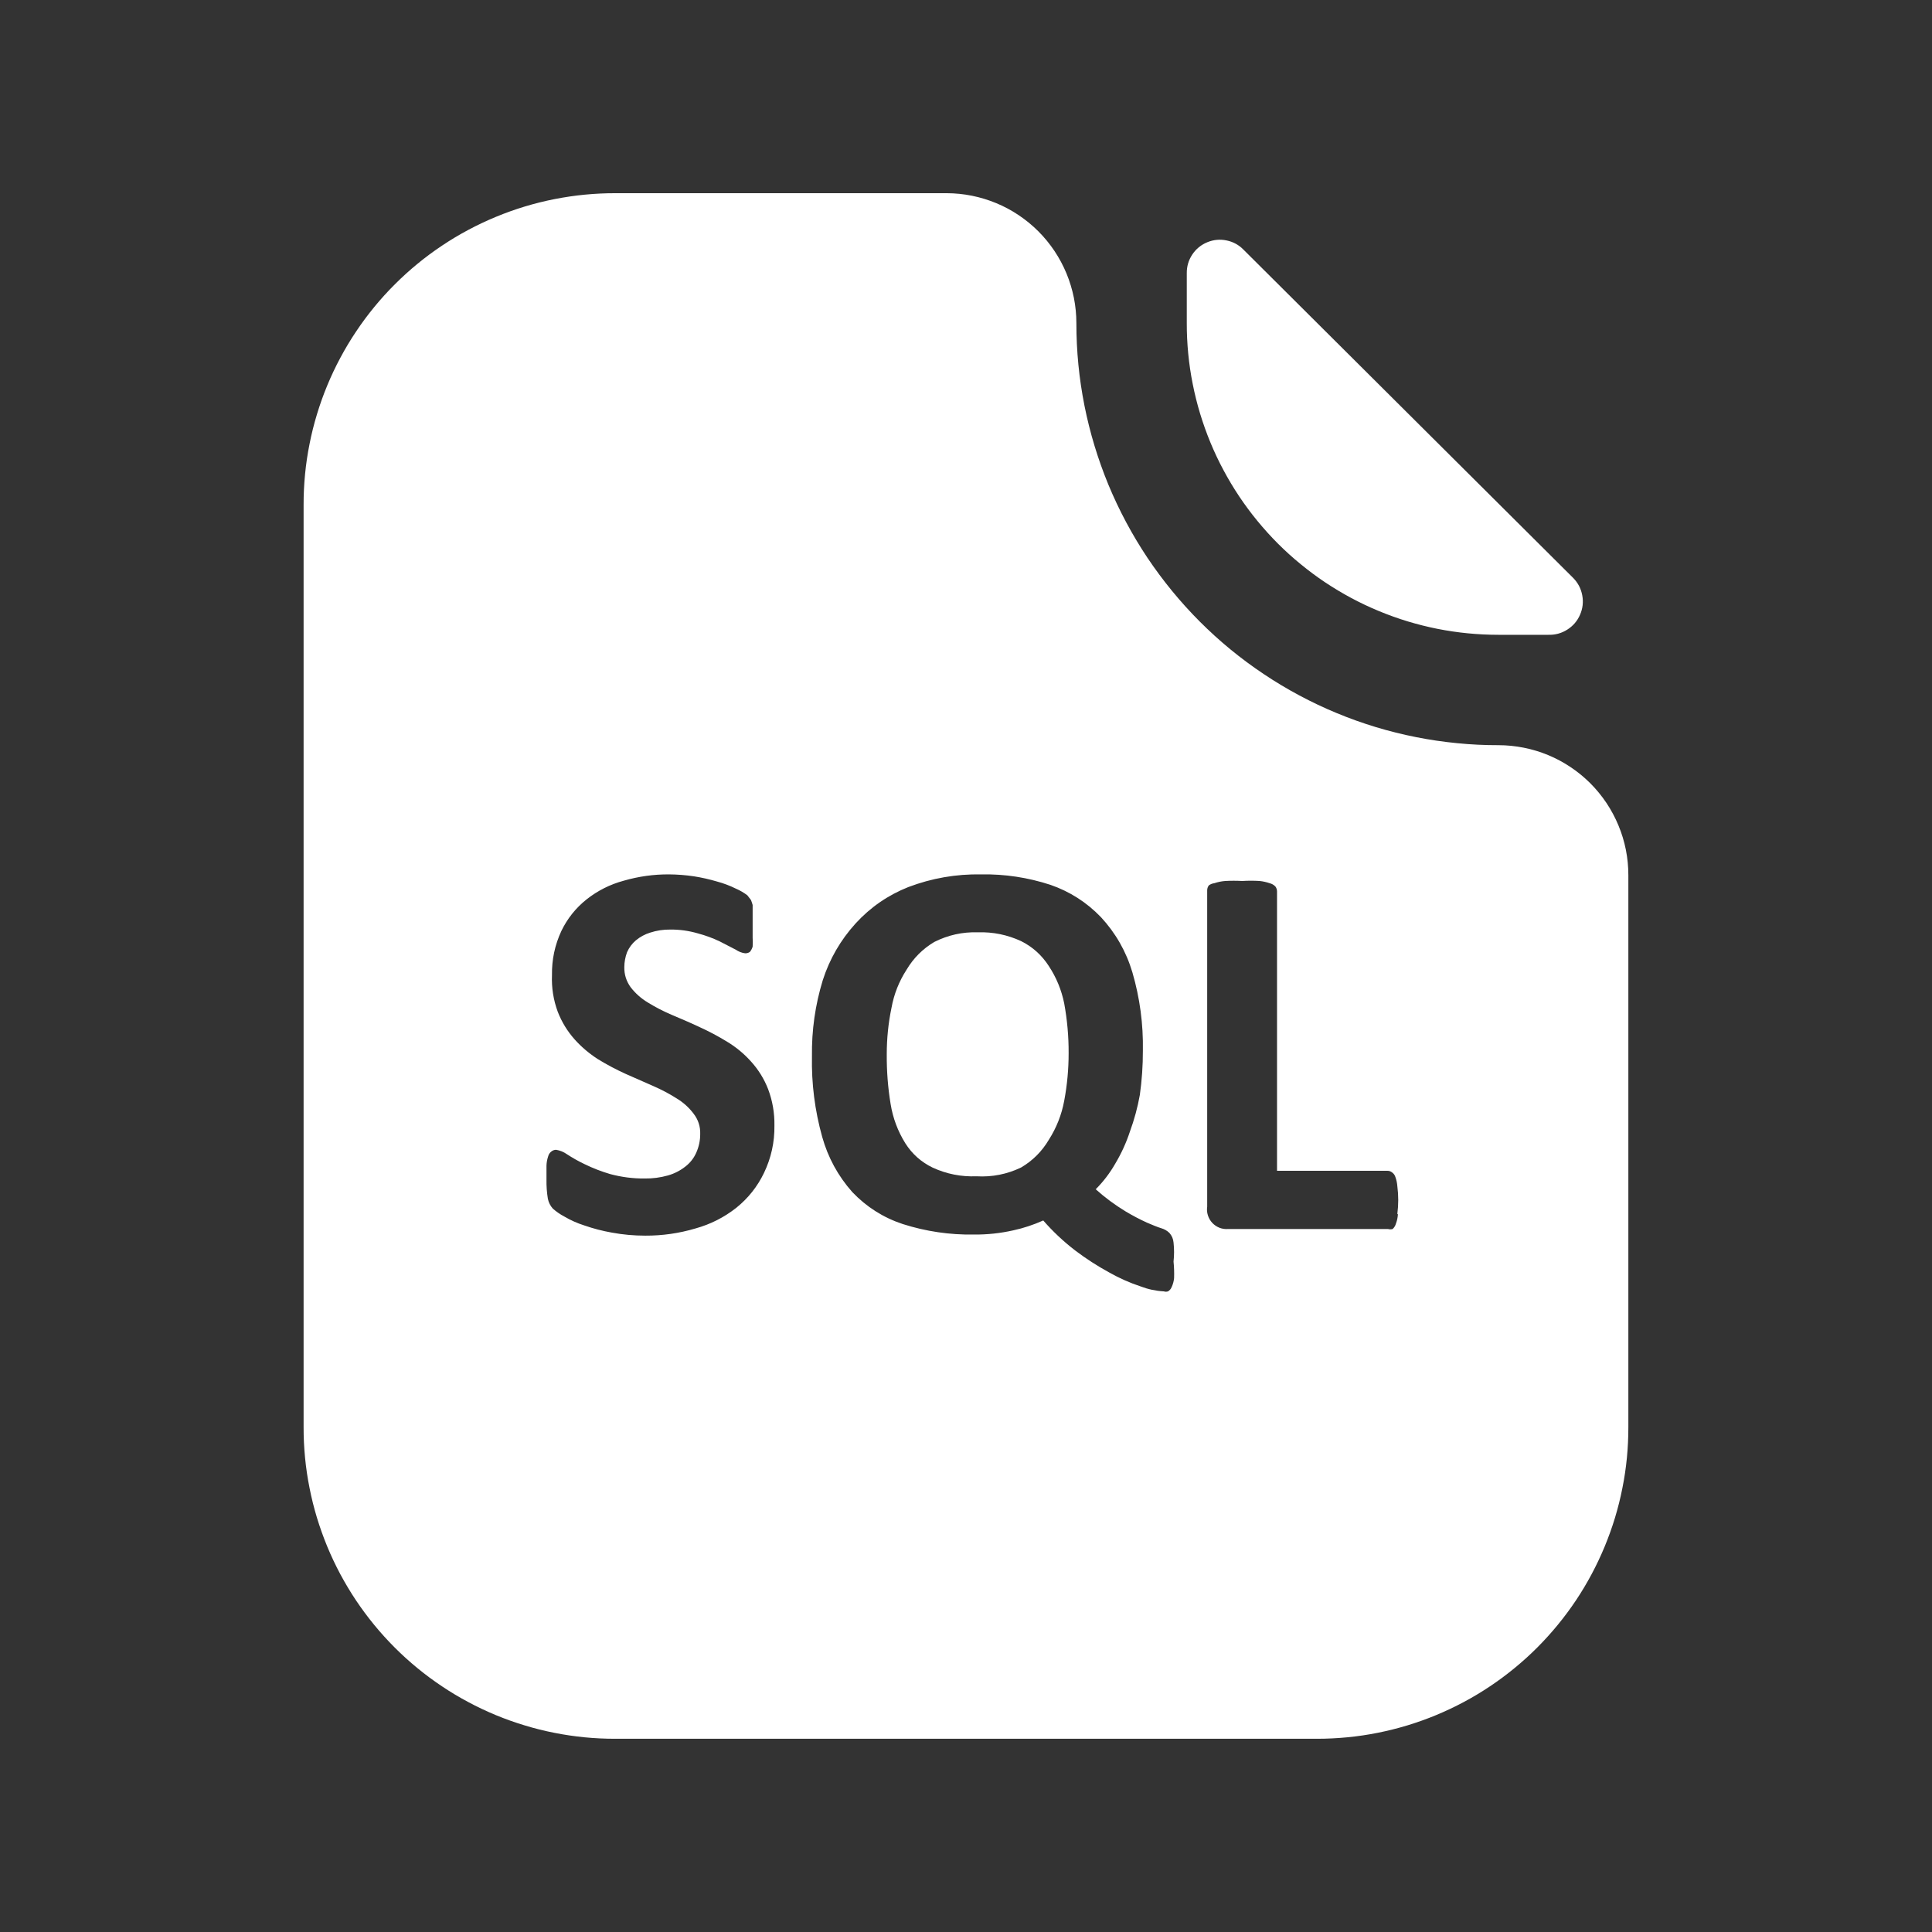 <svg xmlns="http://www.w3.org/2000/svg" xmlns:xlink="http://www.w3.org/1999/xlink" width="256" zoomAndPan="magnify" viewBox="0 0 192 192" height="256" preserveAspectRatio="xMidYMid meet" version="1.0"><rect x="0" y="0" width="192" height="192" fill="#333333" stroke="none"/><defs><clipPath id="0e4ef259ae"><path d="M 30.145 19.199 L 162 19.199 L 162 172.949 L 30.145 172.949 Z M 30.145 19.199 " clip-rule="nonzero"/></clipPath></defs><path fill="#ffffff" d="M 148.906 63.086 L 153.871 63.086 C 154.551 63.105 155.176 62.938 155.75 62.574 C 156.324 62.211 156.75 61.719 157.02 61.098 C 157.293 60.473 157.367 59.828 157.242 59.16 C 157.117 58.492 156.816 57.918 156.34 57.434 L 123.59 24.824 C 123.121 24.34 122.559 24.031 121.898 23.895 C 121.238 23.758 120.598 23.82 119.977 24.074 C 119.355 24.332 118.855 24.742 118.484 25.301 C 118.113 25.863 117.934 26.48 117.941 27.152 L 117.941 32.117 C 117.938 33.133 117.988 34.145 118.086 35.156 C 118.184 36.164 118.332 37.168 118.531 38.16 C 118.727 39.156 118.973 40.141 119.266 41.109 C 119.562 42.082 119.902 43.035 120.289 43.973 C 120.676 44.91 121.109 45.828 121.59 46.723 C 122.066 47.617 122.586 48.484 123.148 49.328 C 123.715 50.172 124.316 50.988 124.961 51.77 C 125.605 52.555 126.285 53.305 127 54.023 C 127.719 54.742 128.469 55.422 129.254 56.062 C 130.039 56.707 130.852 57.312 131.695 57.875 C 132.539 58.438 133.41 58.957 134.305 59.438 C 135.199 59.914 136.113 60.348 137.051 60.734 C 137.988 61.121 138.945 61.465 139.914 61.758 C 140.887 62.051 141.867 62.297 142.863 62.496 C 143.859 62.691 144.859 62.84 145.871 62.938 C 146.879 63.035 147.891 63.086 148.906 63.086 Z M 148.906 63.086 " fill-opacity="1" fill-rule="nonzero"/><path fill="#ffffff" d="M 104.227 96 C 103.535 94.926 102.621 94.102 101.484 93.531 C 100.117 92.898 98.68 92.605 97.176 92.652 C 95.652 92.605 94.207 92.926 92.844 93.613 C 91.699 94.297 90.785 95.211 90.102 96.355 C 89.344 97.527 88.84 98.797 88.594 100.168 C 88.277 101.688 88.125 103.223 88.125 104.777 C 88.113 106.434 88.238 108.078 88.508 109.715 C 88.734 111.109 89.219 112.406 89.965 113.609 C 90.645 114.684 91.559 115.496 92.707 116.047 C 94.082 116.672 95.527 116.957 97.039 116.898 C 98.598 116.988 100.078 116.695 101.484 116.02 C 102.633 115.34 103.547 114.426 104.227 113.277 C 104.992 112.078 105.504 110.781 105.762 109.383 C 106.055 107.824 106.199 106.254 106.199 104.668 C 106.207 103.008 106.059 101.359 105.762 99.73 C 105.492 98.387 104.98 97.141 104.227 96 Z M 104.227 96 " fill-opacity="1" fill-rule="nonzero"/><g clip-path="url(#0e4ef259ae)"><path fill="#ffffff" d="M 148.906 74.055 C 147.531 74.059 146.164 73.992 144.797 73.855 C 143.43 73.723 142.07 73.523 140.723 73.254 C 139.375 72.988 138.043 72.656 136.73 72.258 C 135.414 71.859 134.121 71.398 132.852 70.871 C 131.582 70.348 130.344 69.758 129.133 69.113 C 127.922 68.465 126.742 67.762 125.602 66.996 C 124.457 66.234 123.355 65.418 122.293 64.547 C 121.23 63.676 120.215 62.754 119.242 61.781 C 118.273 60.809 117.352 59.793 116.48 58.73 C 115.609 57.668 114.793 56.566 114.027 55.426 C 113.266 54.281 112.559 53.105 111.914 51.895 C 111.266 50.684 110.68 49.441 110.152 48.172 C 109.629 46.902 109.168 45.609 108.77 44.297 C 108.371 42.98 108.039 41.648 107.77 40.301 C 107.504 38.953 107.301 37.598 107.168 36.23 C 107.035 34.863 106.969 33.492 106.969 32.117 C 106.969 31.273 106.887 30.434 106.723 29.602 C 106.555 28.77 106.312 27.965 105.988 27.18 C 105.664 26.398 105.266 25.656 104.797 24.949 C 104.328 24.246 103.793 23.594 103.195 22.992 C 102.598 22.395 101.945 21.859 101.242 21.387 C 100.539 20.914 99.797 20.516 99.012 20.191 C 98.23 19.867 97.426 19.621 96.594 19.453 C 95.762 19.285 94.926 19.203 94.078 19.199 L 61.164 19.199 C 60.148 19.199 59.137 19.246 58.125 19.344 C 57.117 19.441 56.113 19.59 55.117 19.785 C 54.121 19.98 53.137 20.227 52.164 20.52 C 51.195 20.812 50.238 21.156 49.301 21.543 C 48.363 21.93 47.445 22.363 46.551 22.84 C 45.656 23.316 44.785 23.836 43.941 24.402 C 43.094 24.965 42.281 25.566 41.496 26.211 C 40.711 26.855 39.961 27.535 39.242 28.254 C 38.523 28.969 37.844 29.719 37.199 30.504 C 36.555 31.289 35.949 32.102 35.387 32.949 C 34.82 33.793 34.301 34.66 33.824 35.555 C 33.344 36.449 32.91 37.367 32.523 38.305 C 32.133 39.242 31.793 40.199 31.5 41.168 C 31.203 42.141 30.957 43.125 30.762 44.121 C 30.562 45.117 30.414 46.117 30.316 47.129 C 30.219 48.141 30.168 49.152 30.172 50.168 L 30.172 141.832 C 30.168 142.844 30.219 143.859 30.316 144.867 C 30.414 145.879 30.562 146.879 30.762 147.875 C 30.957 148.871 31.203 149.852 31.496 150.824 C 31.793 151.793 32.133 152.75 32.52 153.688 C 32.906 154.625 33.34 155.539 33.816 156.434 C 34.297 157.328 34.816 158.199 35.379 159.043 C 35.945 159.887 36.547 160.699 37.191 161.484 C 37.836 162.27 38.516 163.02 39.23 163.734 C 39.949 164.453 40.699 165.133 41.484 165.777 C 42.27 166.422 43.082 167.023 43.926 167.586 C 44.77 168.152 45.637 168.672 46.535 169.148 C 47.43 169.629 48.344 170.059 49.281 170.449 C 50.219 170.836 51.172 171.176 52.145 171.469 C 53.113 171.766 54.098 172.012 55.094 172.207 C 56.09 172.406 57.09 172.551 58.102 172.652 C 59.109 172.75 60.121 172.797 61.137 172.797 L 130.887 172.797 C 131.898 172.797 132.91 172.746 133.922 172.648 C 134.93 172.551 135.93 172.402 136.926 172.203 C 137.918 172.004 138.902 171.758 139.871 171.465 C 140.844 171.168 141.797 170.828 142.73 170.441 C 143.668 170.051 144.586 169.617 145.477 169.141 C 146.371 168.664 147.242 168.141 148.082 167.578 C 148.926 167.016 149.738 166.41 150.523 165.766 C 151.305 165.125 152.055 164.445 152.773 163.727 C 153.488 163.008 154.168 162.258 154.812 161.473 C 155.453 160.691 156.059 159.875 156.621 159.035 C 157.184 158.191 157.703 157.32 158.18 156.426 C 158.656 155.531 159.09 154.617 159.477 153.68 C 159.863 152.742 160.207 151.789 160.5 150.82 C 160.793 149.848 161.039 148.867 161.234 147.871 C 161.434 146.875 161.582 145.875 161.68 144.867 C 161.777 143.855 161.824 142.844 161.824 141.832 L 161.824 86.977 C 161.824 86.125 161.742 85.285 161.578 84.453 C 161.41 83.621 161.168 82.816 160.84 82.031 C 160.516 81.246 160.117 80.504 159.648 79.797 C 159.176 79.094 158.641 78.441 158.043 77.84 C 157.441 77.242 156.789 76.703 156.082 76.234 C 155.379 75.762 154.633 75.363 153.852 75.039 C 153.066 74.715 152.258 74.469 151.426 74.305 C 150.594 74.141 149.754 74.055 148.906 74.055 Z M 75.922 116.57 C 75.266 117.93 74.352 119.078 73.176 120.027 C 71.961 120.984 70.609 121.668 69.117 122.082 C 67.488 122.566 65.824 122.805 64.125 122.797 C 63.012 122.797 61.902 122.699 60.809 122.496 C 59.875 122.332 58.961 122.094 58.062 121.781 C 57.371 121.562 56.715 121.27 56.09 120.902 C 55.672 120.684 55.289 120.418 54.938 120.109 C 54.684 119.824 54.52 119.496 54.445 119.121 C 54.344 118.492 54.297 117.863 54.309 117.227 L 54.309 115.828 C 54.32 115.52 54.375 115.219 54.473 114.926 C 54.523 114.719 54.633 114.555 54.801 114.43 C 54.938 114.32 55.094 114.266 55.266 114.266 C 55.656 114.328 56.016 114.477 56.336 114.703 C 56.898 115.07 57.484 115.402 58.094 115.691 C 58.914 116.094 59.766 116.422 60.645 116.68 C 61.766 116.98 62.91 117.129 64.07 117.117 C 64.852 117.129 65.621 117.027 66.375 116.816 C 67.008 116.637 67.582 116.344 68.102 115.938 C 68.586 115.566 68.953 115.098 69.199 114.539 C 69.457 113.953 69.586 113.344 69.586 112.703 C 69.609 111.945 69.387 111.27 68.926 110.672 C 68.465 110.062 67.906 109.559 67.254 109.164 C 66.508 108.691 65.73 108.281 64.922 107.93 L 62.18 106.723 C 61.234 106.293 60.32 105.809 59.438 105.27 C 58.57 104.715 57.793 104.059 57.105 103.293 C 56.383 102.48 55.824 101.566 55.43 100.551 C 54.996 99.375 54.805 98.16 54.855 96.902 C 54.832 95.371 55.141 93.906 55.789 92.516 C 56.383 91.285 57.215 90.242 58.285 89.387 C 59.391 88.512 60.625 87.891 61.988 87.523 C 63.457 87.098 64.957 86.887 66.484 86.895 C 67.312 86.902 68.133 86.965 68.953 87.086 C 69.734 87.207 70.5 87.383 71.258 87.605 C 71.91 87.781 72.543 88.02 73.148 88.32 C 73.551 88.492 73.926 88.715 74.273 88.977 L 74.633 89.445 C 74.695 89.605 74.75 89.77 74.797 89.938 L 74.797 90.707 C 74.797 90.707 74.797 91.418 74.797 91.883 C 74.797 92.352 74.797 92.844 74.797 93.199 C 74.816 93.492 74.816 93.785 74.797 94.078 C 74.738 94.27 74.648 94.445 74.52 94.602 C 74.379 94.695 74.227 94.742 74.055 94.738 C 73.715 94.695 73.406 94.574 73.121 94.379 L 71.531 93.559 C 70.836 93.227 70.113 92.961 69.363 92.762 C 68.469 92.5 67.555 92.371 66.621 92.379 C 65.938 92.371 65.27 92.469 64.621 92.68 C 64.094 92.844 63.617 93.098 63.195 93.449 C 62.812 93.773 62.52 94.168 62.316 94.629 C 62.141 95.105 62.047 95.598 62.043 96.109 C 62.031 96.844 62.242 97.512 62.672 98.109 C 63.145 98.719 63.711 99.223 64.371 99.621 C 65.137 100.094 65.934 100.504 66.758 100.855 C 67.664 101.238 68.57 101.621 69.5 102.059 C 70.445 102.488 71.359 102.973 72.246 103.516 C 73.141 104.055 73.934 104.711 74.633 105.488 C 75.367 106.297 75.934 107.211 76.332 108.23 C 76.773 109.398 76.98 110.605 76.961 111.852 C 76.984 113.508 76.637 115.078 75.922 116.57 Z M 116.68 127.02 C 116.648 127.336 116.566 127.637 116.43 127.926 C 116.355 128.102 116.238 128.238 116.074 128.336 C 115.938 128.379 115.801 128.379 115.664 128.336 C 114.871 128.293 114.102 128.129 113.359 127.844 C 112.281 127.488 111.25 127.031 110.262 126.473 C 109.07 125.824 107.938 125.094 106.859 124.277 C 105.699 123.387 104.637 122.391 103.676 121.289 C 102.715 121.719 101.719 122.051 100.688 122.273 C 99.406 122.562 98.105 122.699 96.793 122.688 C 94.379 122.727 92.02 122.379 89.715 121.645 C 87.777 121.004 86.105 119.941 84.695 118.461 C 83.281 116.863 82.285 115.035 81.707 112.977 C 80.977 110.355 80.637 107.688 80.691 104.969 C 80.656 102.398 81.012 99.883 81.762 97.426 C 82.441 95.305 83.531 93.422 85.027 91.773 C 86.496 90.168 88.242 88.961 90.266 88.156 C 92.598 87.273 95.012 86.852 97.508 86.895 C 99.859 86.855 102.152 87.203 104.391 87.934 C 106.32 88.602 107.992 89.672 109.41 91.145 C 110.875 92.73 111.918 94.559 112.535 96.629 C 113.277 99.172 113.625 101.77 113.578 104.418 C 113.582 105.891 113.48 107.352 113.277 108.809 C 113.055 110.051 112.723 111.27 112.289 112.457 C 111.922 113.57 111.438 114.629 110.836 115.637 C 110.301 116.574 109.652 117.426 108.891 118.188 C 109.809 119.012 110.797 119.742 111.852 120.383 C 112.543 120.797 113.254 121.172 113.992 121.508 C 114.566 121.754 115.031 121.945 115.391 122.055 C 115.703 122.145 115.977 122.297 116.211 122.523 C 116.457 122.797 116.594 123.117 116.625 123.48 C 116.695 124.113 116.695 124.742 116.625 125.375 C 116.68 125.922 116.699 126.469 116.68 127.02 Z M 138.922 120.684 C 138.902 120.996 138.84 121.297 138.73 121.59 C 138.672 121.805 138.562 121.984 138.402 122.137 C 138.246 122.18 138.09 122.18 137.934 122.137 L 122.055 122.137 C 121.758 122.16 121.473 122.121 121.195 122.016 C 120.918 121.906 120.68 121.746 120.477 121.531 C 120.273 121.312 120.129 121.062 120.039 120.781 C 119.949 120.496 119.926 120.211 119.969 119.918 L 119.969 88.484 C 119.969 88.301 120.023 88.137 120.133 87.988 C 120.297 87.867 120.48 87.797 120.684 87.77 C 121.031 87.652 121.387 87.582 121.754 87.551 C 122.32 87.52 122.887 87.52 123.453 87.551 C 124.027 87.516 124.605 87.516 125.18 87.551 C 125.52 87.586 125.848 87.66 126.168 87.77 C 126.395 87.824 126.586 87.934 126.746 88.098 C 126.855 88.246 126.91 88.41 126.91 88.594 L 126.91 116.352 L 137.879 116.352 C 138.055 116.352 138.211 116.406 138.348 116.516 C 138.508 116.633 138.621 116.789 138.676 116.98 C 138.781 117.273 138.844 117.574 138.867 117.887 C 138.984 118.801 138.984 119.715 138.867 120.629 Z M 138.922 120.684 " fill-opacity="1" fill-rule="nonzero"/></g></svg>